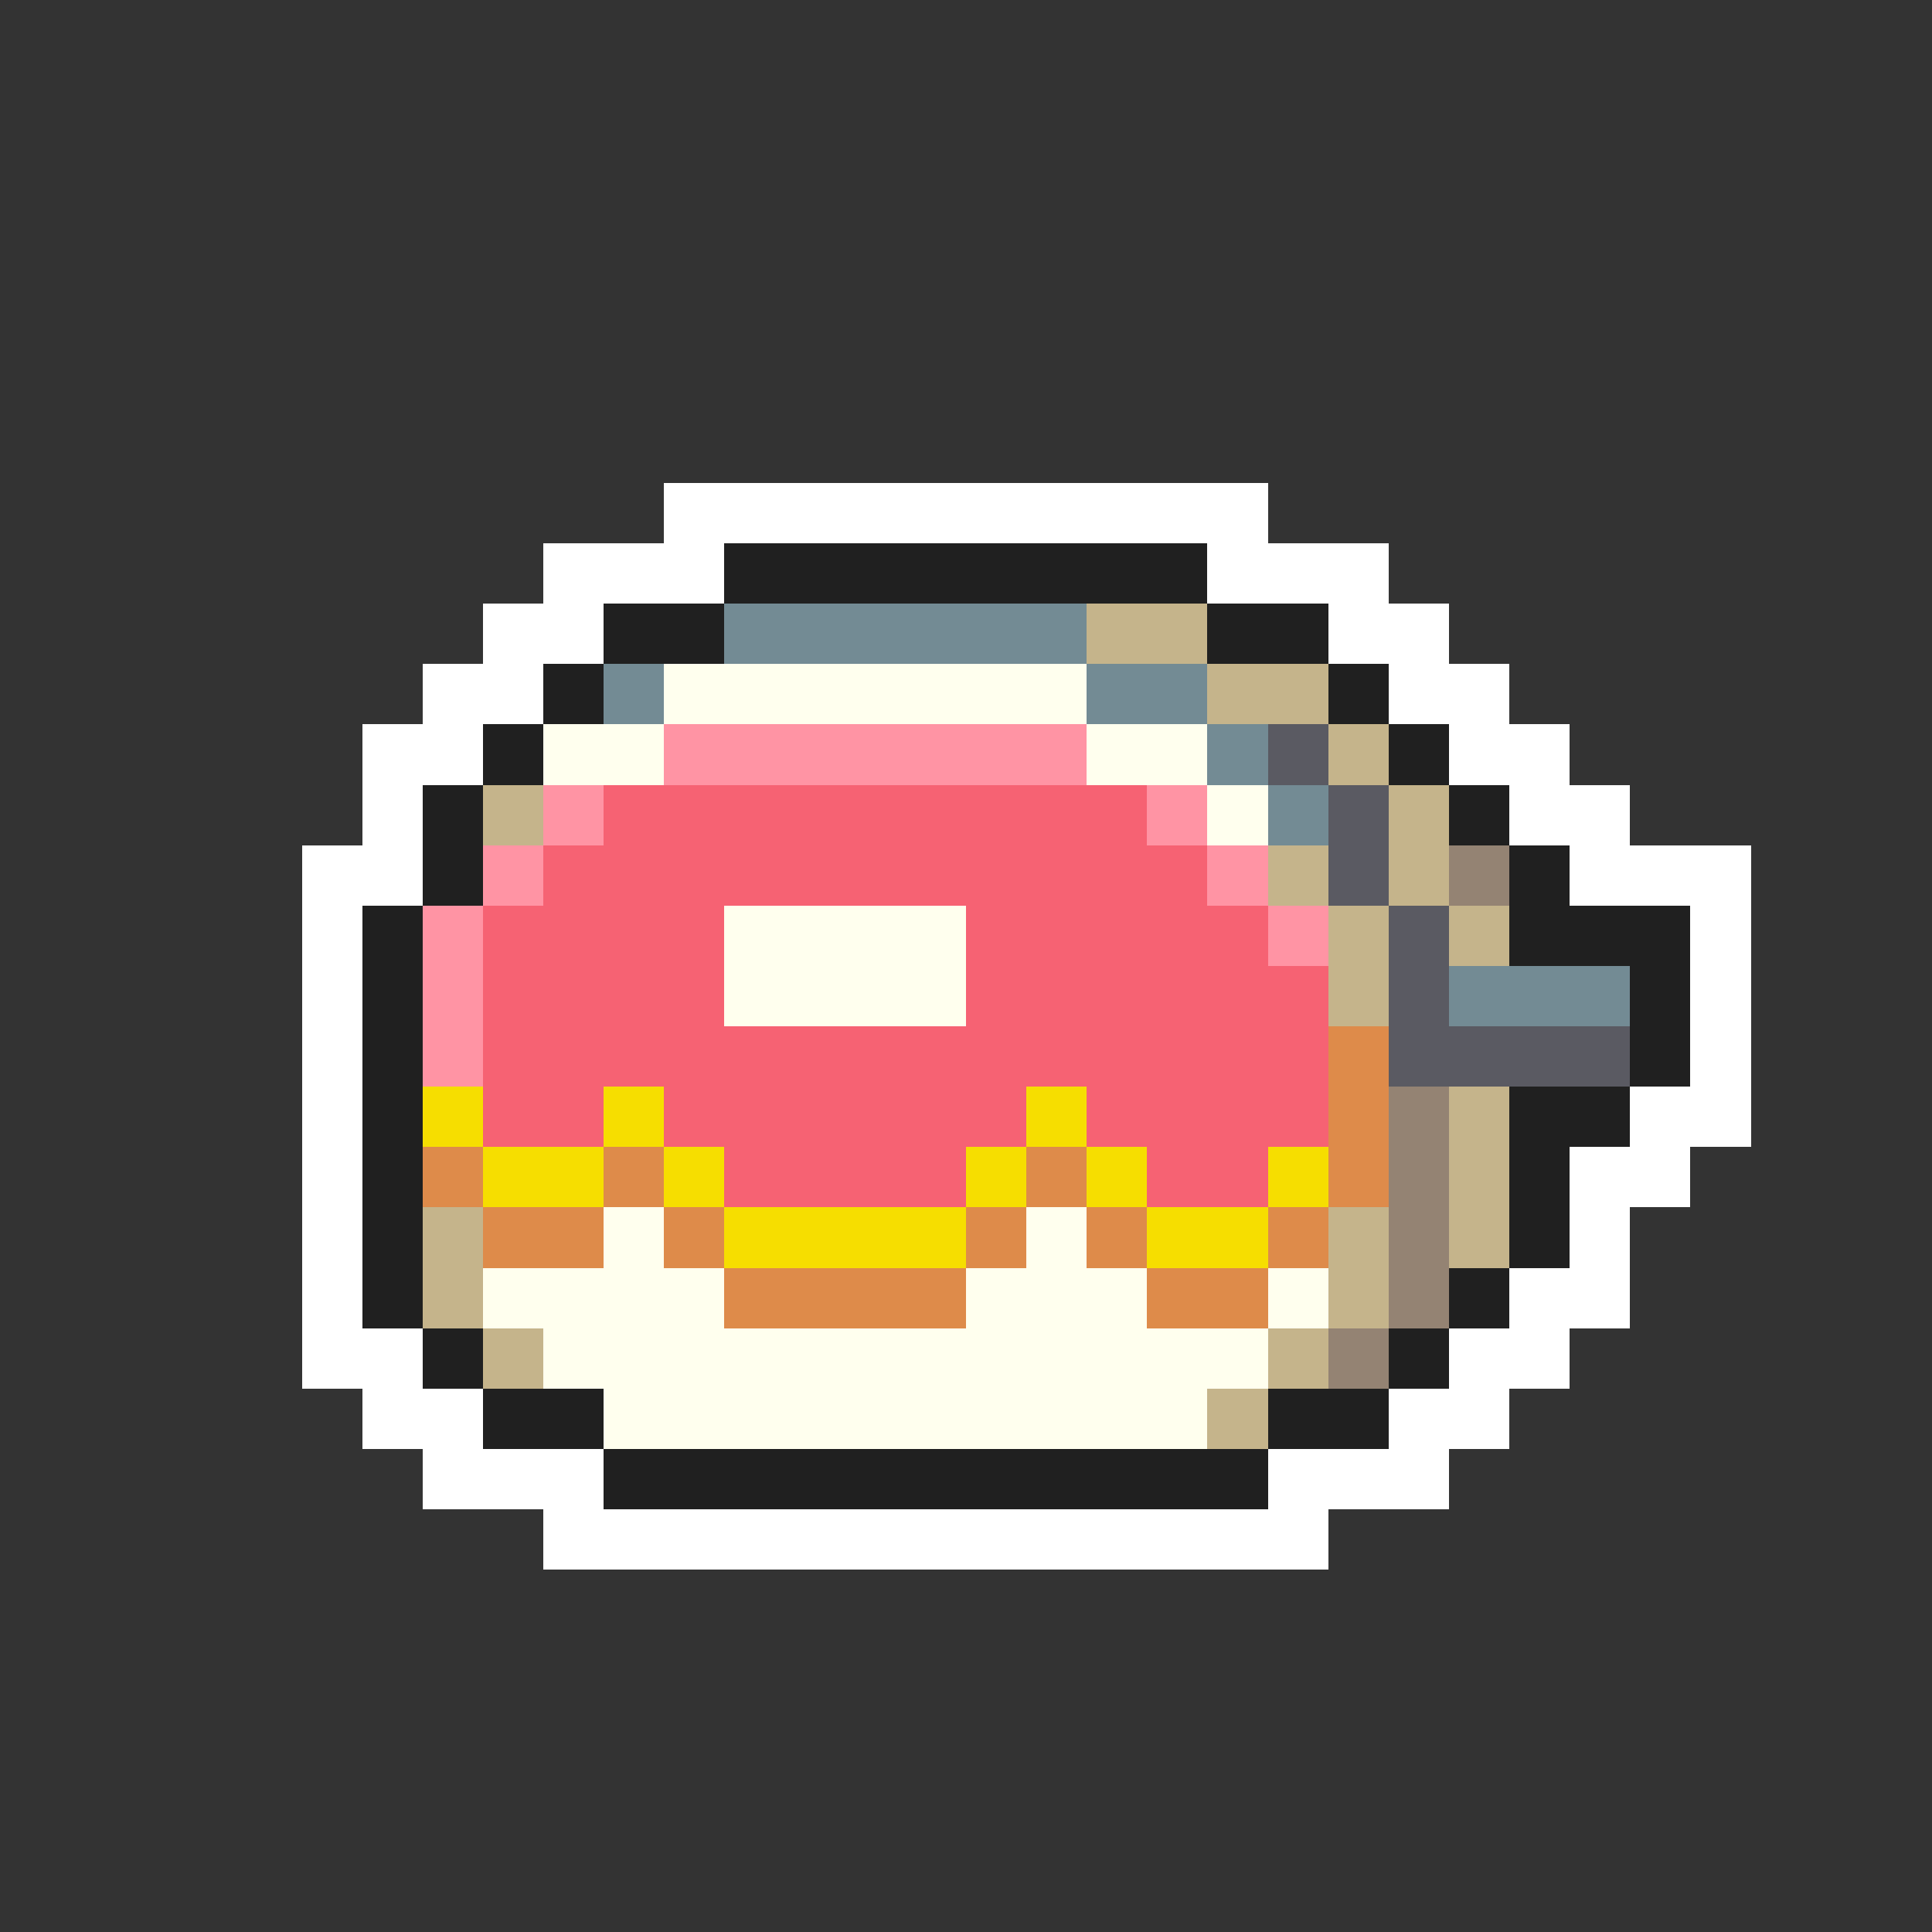 <svg xmlns="http://www.w3.org/2000/svg" viewBox="0 -0.5 32 32" shape-rendering="crispEdges">
<rect x="0" y="-0.5" width="32" height="32" fill="#333333" stroke="none"/>
<path stroke="#ffffff" d="M11 8h10M9 9h3M20 9h3M8 10h2M22 10h2M7 11h2M23 11h2M6 12h2M24 12h2M6 13h1M25 13h2M5 14h2M26 14h3M5 15h1M28 15h1M5 16h1M28 16h1M5 17h1M28 17h1M5 18h1M27 18h2M5 19h1M26 19h2M5 20h1M26 20h1M5 21h1M25 21h2M5 22h2M24 22h2M6 23h2M23 23h2M7 24h3M21 24h3M9 25h13" />
<path stroke="#202020" d="M12 9h8M10 10h2M20 10h2M9 11h1M22 11h1M8 12h1M23 12h1M7 13h1M24 13h1M7 14h1M25 14h1M6 15h1M25 15h3M6 16h1M27 16h1M6 17h1M27 17h1M6 18h1M25 18h2M6 19h1M25 19h1M6 20h1M25 20h1M6 21h1M24 21h1M7 22h1M23 22h1M8 23h2M21 23h2M10 24h11" />
<path stroke="#738b94" d="M12 10h6M10 11h1M18 11h2M20 12h1M21 13h1M24 16h3" />
<path stroke="#c5b48b" d="M18 10h2M20 11h2M22 12h1M8 13h1M23 13h1M21 14h1M23 14h1M22 15h1M24 15h1M22 16h1M24 18h1M24 19h1M7 20h1M22 20h1M24 20h1M7 21h1M22 21h1M8 22h1M21 22h1M20 23h1" />
<path stroke="#ffffee" d="M11 11h7M9 12h2M18 12h2M20 13h1M12 15h4M12 16h4M10 20h1M17 20h1M8 21h4M16 21h3M21 21h1M9 22h12M10 23h10" />
<path stroke="#ff94a4" d="M11 12h7M9 13h1M19 13h1M8 14h1M20 14h1M7 15h1M21 15h1M7 16h1M7 17h1" />
<path stroke="#5a5a62" d="M21 12h1M22 13h1M22 14h1M23 15h1M23 16h1M23 17h4" />
<path stroke="#f66273" d="M10 13h9M9 14h11M8 15h4M16 15h5M8 16h4M16 16h6M8 17h14M8 18h2M11 18h6M18 18h4M12 19h4M19 19h2" />
<path stroke="#948373" d="M24 14h1M23 18h1M23 19h1M23 20h1M23 21h1M22 22h1" />
<path stroke="#de8b4a" d="M22 17h1M22 18h1M7 19h1M10 19h1M17 19h1M22 19h1M8 20h2M11 20h1M16 20h1M18 20h1M21 20h1M12 21h4M19 21h2" />
<path stroke="#f6de00" d="M7 18h1M10 18h1M17 18h1M8 19h2M11 19h1M16 19h1M18 19h1M21 19h1M12 20h4M19 20h2" />
</svg>